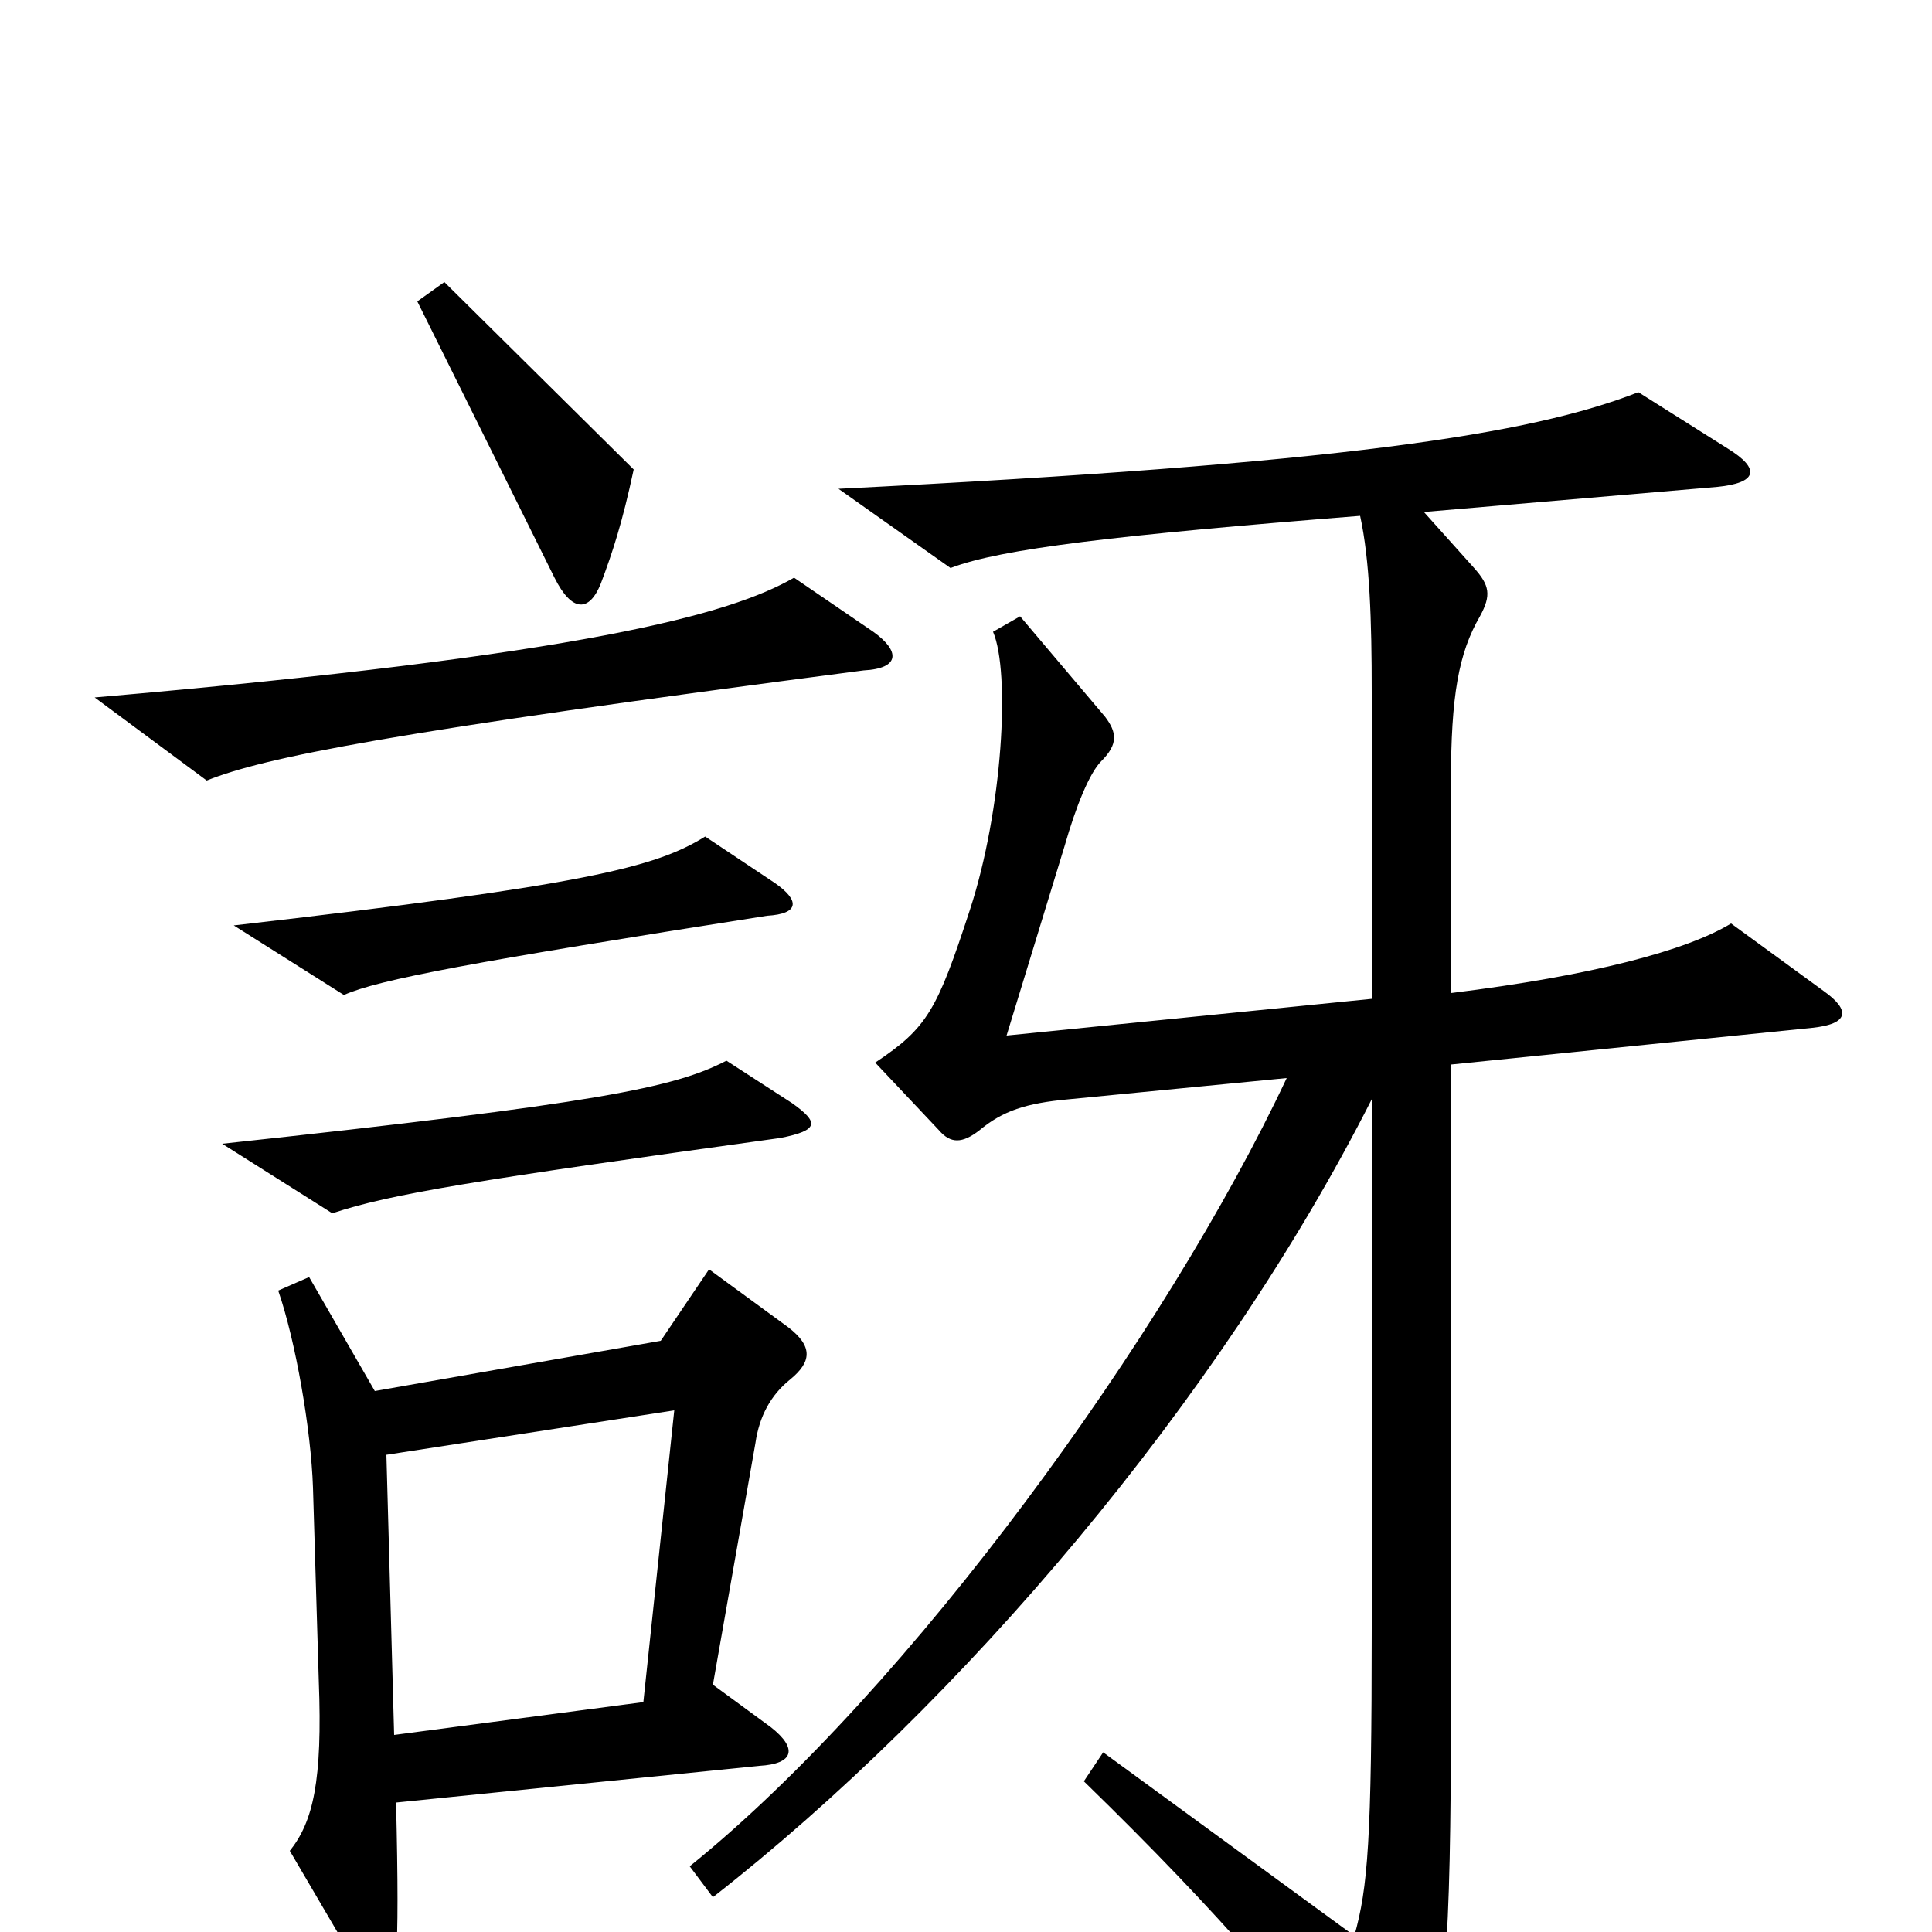 <svg xmlns="http://www.w3.org/2000/svg" viewBox="0 -1000 1000 1000">
	<path fill="#000000" d="M328 -757L230 -854L216 -844L287 -701C296 -683 305 -683 311 -698C317 -714 322 -729 328 -757ZM452 -673L411 -701C378 -682 303 -661 49 -639L107 -596C137 -608 201 -621 447 -653C466 -654 466 -663 452 -673ZM401 -543L365 -567C339 -551 304 -542 121 -521L178 -485C196 -493 244 -502 397 -526C414 -527 414 -534 401 -543ZM410 -429L376 -451C349 -437 310 -429 115 -408L172 -372C202 -382 245 -389 404 -411C424 -415 424 -419 410 -429ZM944 -487L896 -522C873 -508 824 -495 751 -486V-595C751 -640 755 -662 766 -681C772 -692 771 -697 763 -706L737 -735L889 -748C909 -750 912 -757 894 -768L848 -797C792 -775 694 -760 434 -747L492 -706C518 -716 578 -723 704 -733C709 -710 710 -679 710 -642V-483L521 -464L551 -562C557 -583 564 -600 570 -606C579 -615 578 -621 572 -629L528 -681L514 -673C523 -652 519 -581 502 -529C485 -477 480 -468 453 -450L486 -415C492 -408 498 -408 507 -415C519 -425 531 -429 553 -431L666 -442C604 -310 471 -126 357 -34L369 -18C497 -118 631 -275 710 -431V-157C710 -47 708 -23 701 2L571 -93L561 -78C634 -7 672 39 710 89C723 106 731 104 735 90C748 45 751 9 751 -116V-449L938 -468C957 -470 958 -477 944 -487ZM409 -286C420 -295 421 -303 408 -313L367 -343L342 -306L194 -280L160 -339L144 -332C153 -306 161 -260 162 -230L165 -130C167 -78 162 -57 150 -42L184 16C196 37 204 33 205 12C206 0 206 -26 205 -67L393 -86C411 -87 413 -95 399 -106L369 -128L391 -253C393 -267 399 -278 409 -286ZM349 -270L333 -119L204 -102L200 -247Z"/>
</svg>